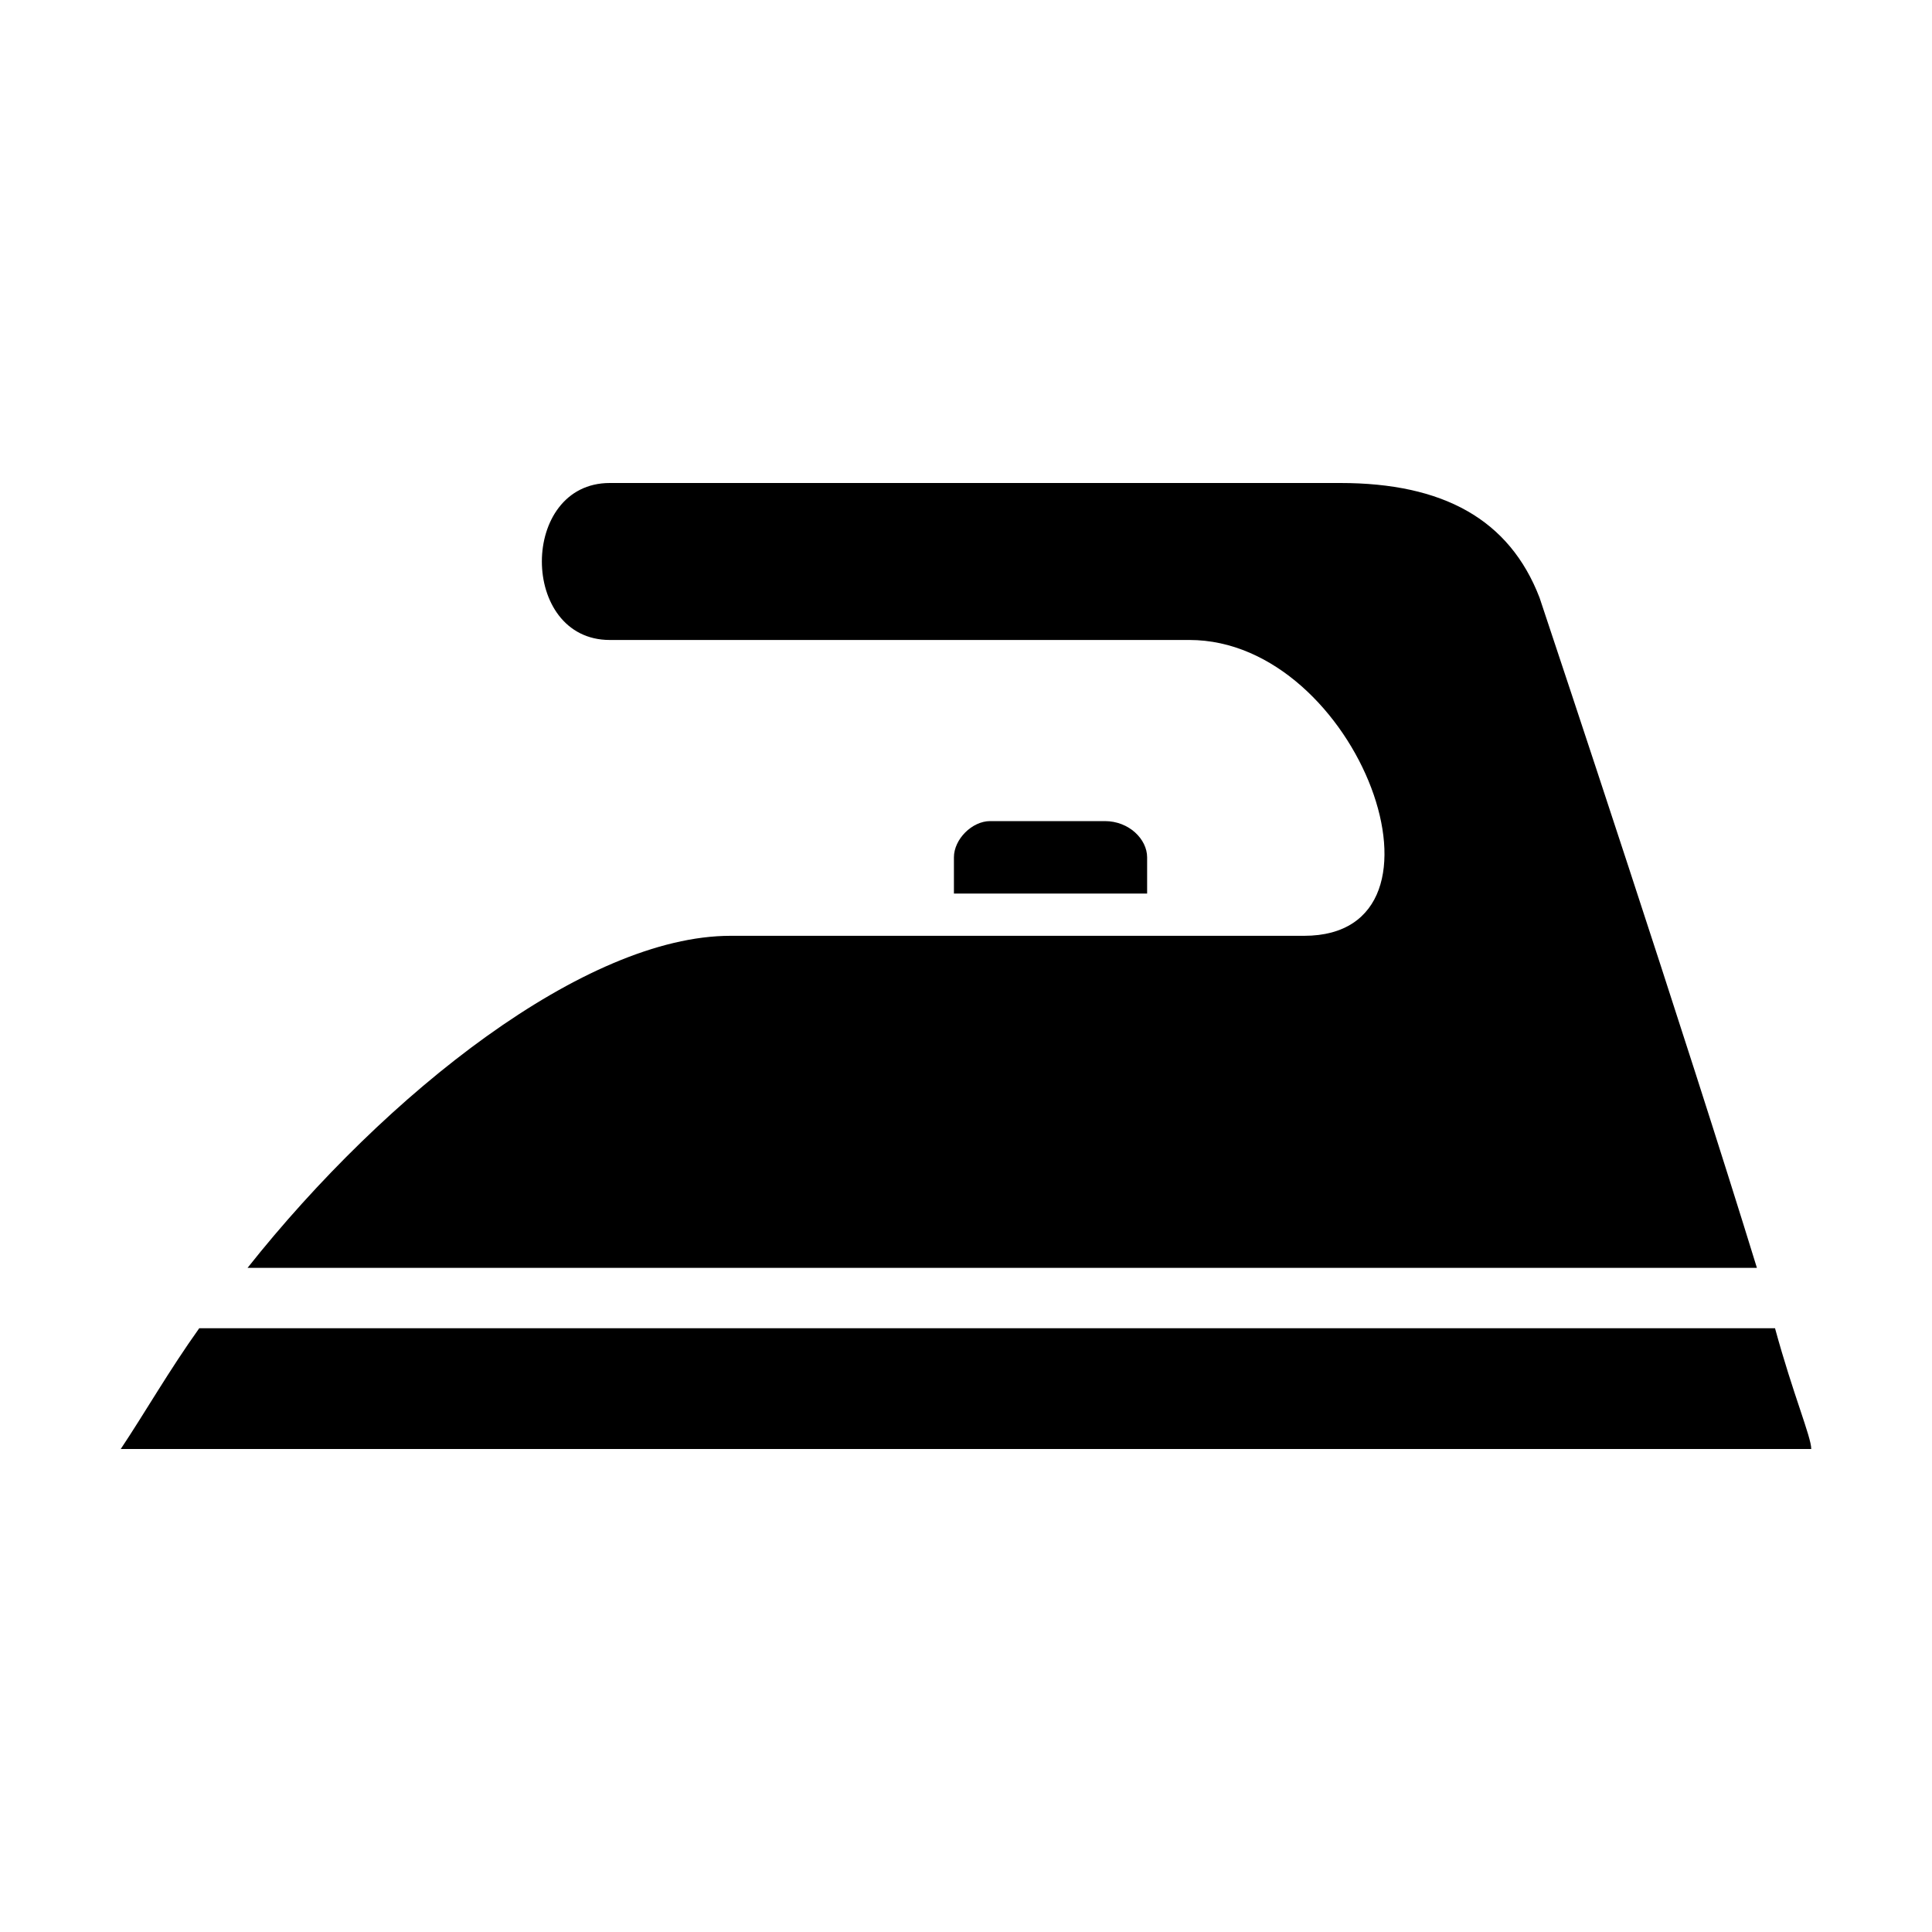 <?xml version="1.0" encoding="iso-8859-1"?>
<!-- Generator: Adobe Illustrator 18.0.0, SVG Export Plug-In . SVG Version: 6.00 Build 0)  -->
<!DOCTYPE svg PUBLIC "-//W3C//DTD SVG 1.1//EN" "http://www.w3.org/Graphics/SVG/1.1/DTD/svg11.dtd">
<svg version="1.1" id="Ebene_1" xmlns="http://www.w3.org/2000/svg" xmlns:xlink="http://www.w3.org/1999/xlink" x="0px" y="0px"
	 viewBox="0 0 32 32" style="enable-background:new 0 0 32 32;" xml:space="preserve">
<g>
	<path d="M4.1,21h25c-1.2-3.9-3.3-10.2-3.6-11.1C25,8.6,23.9,8,22.2,8c-2.1,0-9.9,0-12.1,0c-1.5,0-1.5,2.6,0,2.6c2.7,0,7.4,0,9.6,0
		c2.8,0,4.6,4.9,1.9,4.9c-3.4,0-7.3,0-9.5,0C9.7,15.5,6.4,18.1,4.1,21z"/>
	<path d="M3.3,22c-0.5,0.7-0.9,1.4-1.3,2h28c0-0.2-0.3-0.9-0.6-2H3.3z"/>
	<path d="M18.3,13.6h-1.9c-0.3,0-0.6,0.3-0.6,0.6v0.6H19v-0.6C19,13.9,18.7,13.6,18.3,13.6z"/>
</g>
</svg>
